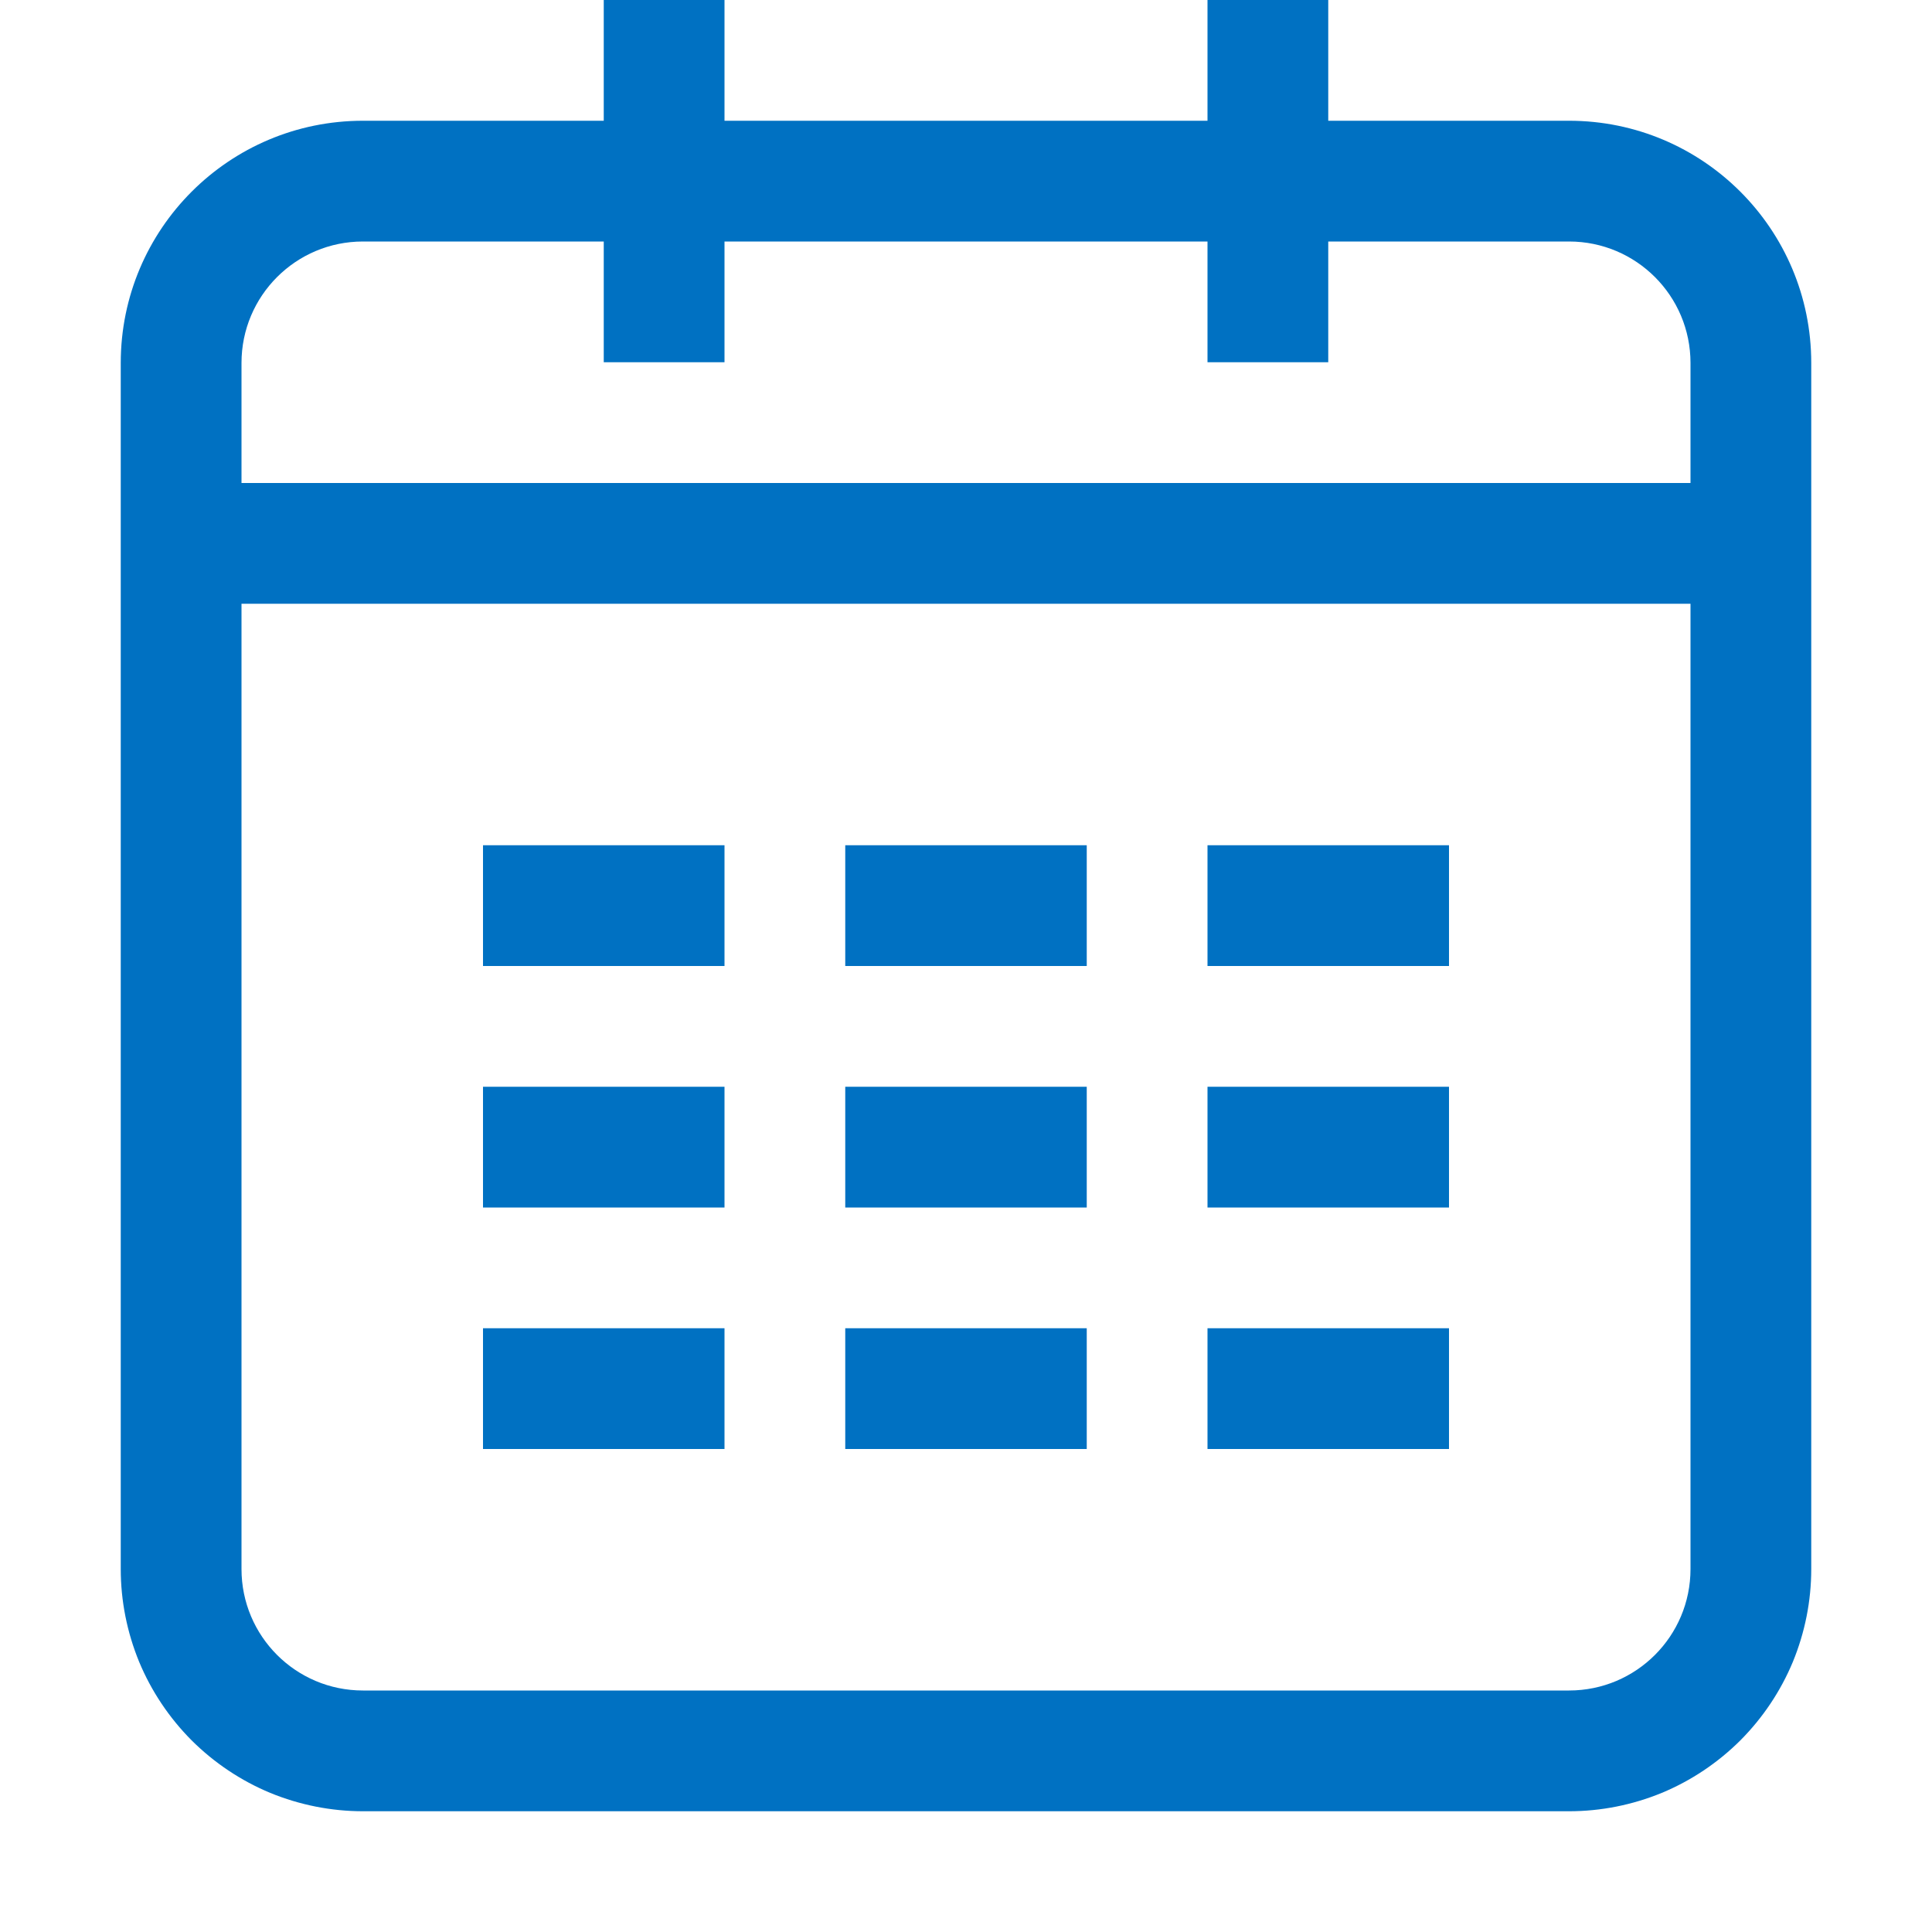 <svg width="16" height="16" viewBox="0 0 16 16" fill="none" xmlns="http://www.w3.org/2000/svg">
<path fill-rule="evenodd" clip-rule="evenodd" d="M14 4V3.006C14 2.45 13.55 2 12.994 2H11V3H10V2H6V3H5V2H3.006C2.45 2 2 2.45 2 3.006V12.994C2 13.55 2.45 14 3.006 14H12.994C13.55 14 14 13.55 14 12.994V5H2V4H14ZM11 1H12.994C14.102 1 15 1.897 15 3.006V12.994C15 13.258 14.948 13.518 14.848 13.762C14.747 14.005 14.599 14.226 14.413 14.413C14.226 14.599 14.005 14.747 13.762 14.848C13.518 14.948 13.258 15 12.994 15H3.006C2.743 15 2.482 14.948 2.238 14.848C1.995 14.747 1.774 14.599 1.587 14.413C1.401 14.226 1.253 14.005 1.152 13.762C1.052 13.518 1 13.258 1 12.994V3.006C1 1.898 1.897 1 3.006 1H5V0H6V1H10V0H11V1ZM4 7H6V8H4V7ZM7 7H9V8H7V7ZM10 7H12V8H10V7ZM4 9H6V10H4V9ZM7 9H9V10H7V9ZM10 9H12V10H10V9ZM4 11H6V12H4V11ZM7 11H9V12H7V11ZM10 11H12V12H10V11Z" fill="#0071C2"/>
</svg>

